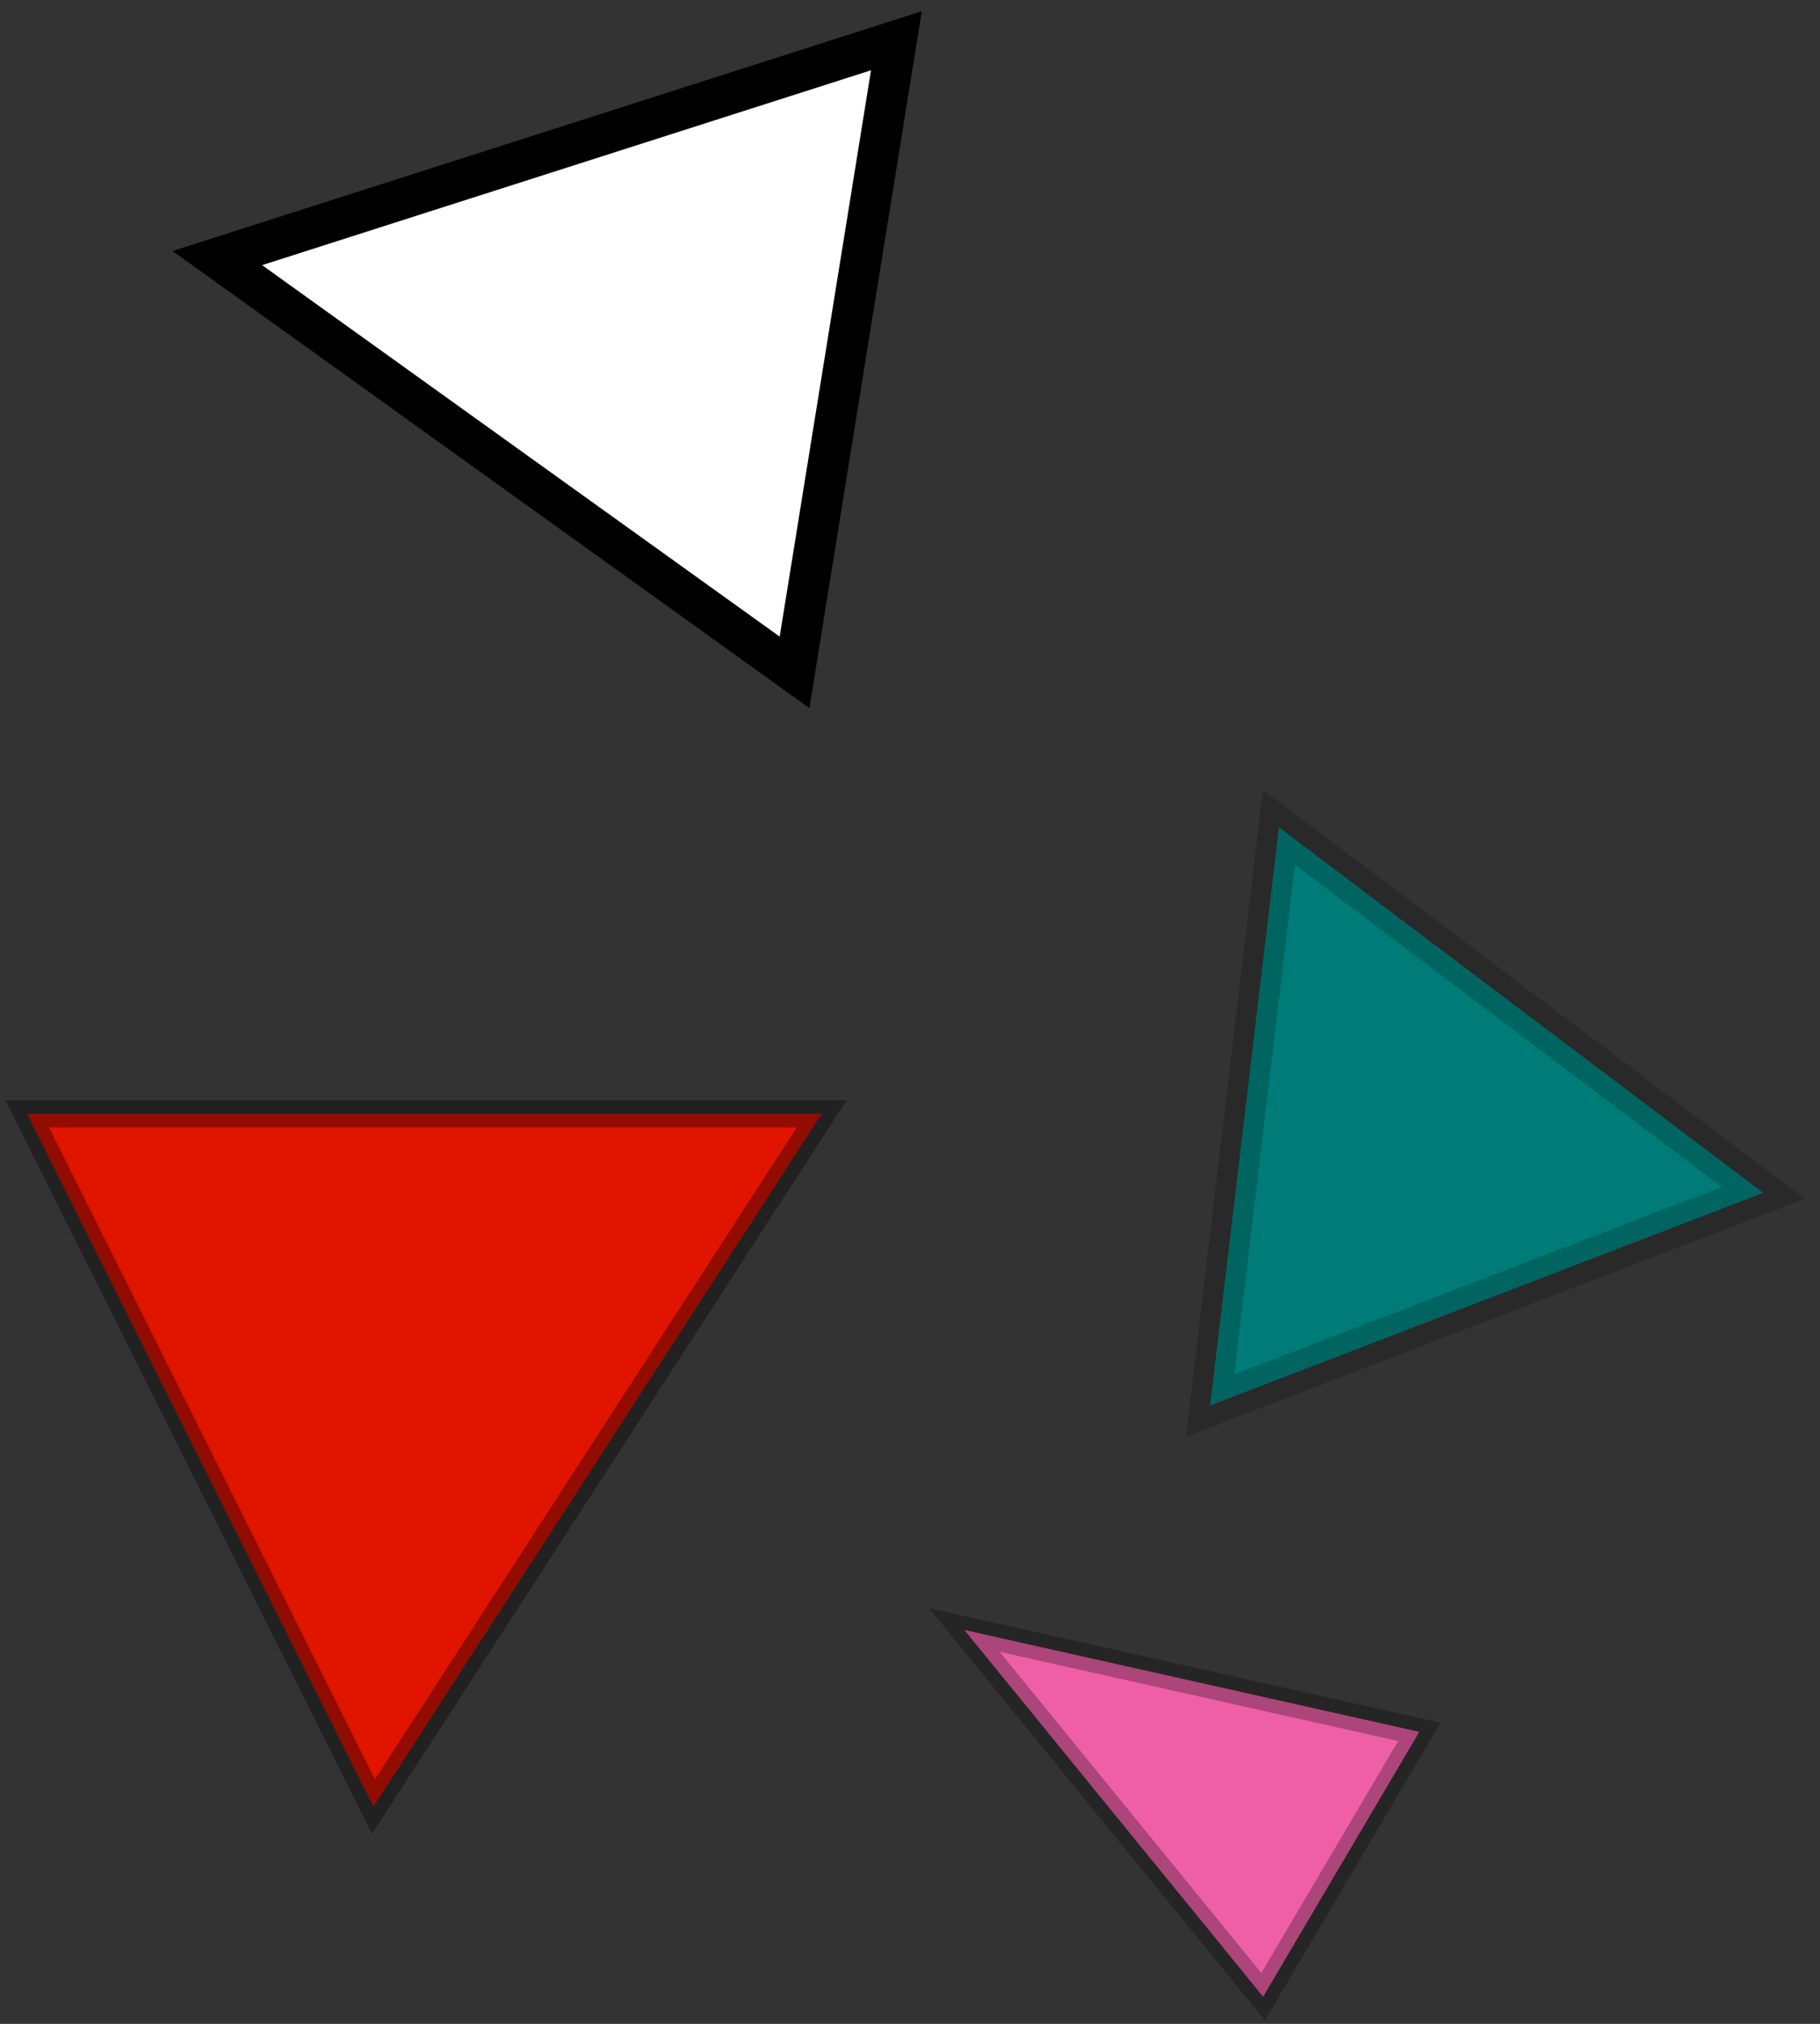 <svg width="134" height="149" viewBox="0 0 134 149" fill="none" xmlns="http://www.w3.org/2000/svg">
<rect x="0" y="0" width="134" height="149" fill="#333333" stroke="none"/>
<path d="M27.5 133L2 82H60.5L27.5 133Z" fill="#E11400" stroke="black" stroke-opacity="0.35" stroke-width="2"/>
<path d="M66 3L16 19L58.5 49.5L66 3Z" fill="white" stroke="black" stroke-width="3"/>
<path d="M89.097 103.475L129.822 87.819L94.165 60.904L89.097 103.475Z" fill="#007C78" stroke="black" stroke-opacity="0.19" stroke-width="3"/>
<path d="M104.5 127.5L93 147L71 120L104.5 127.5Z" fill="#EF5FA7" stroke="black" stroke-opacity="0.28" stroke-width="2"/>
</svg>
